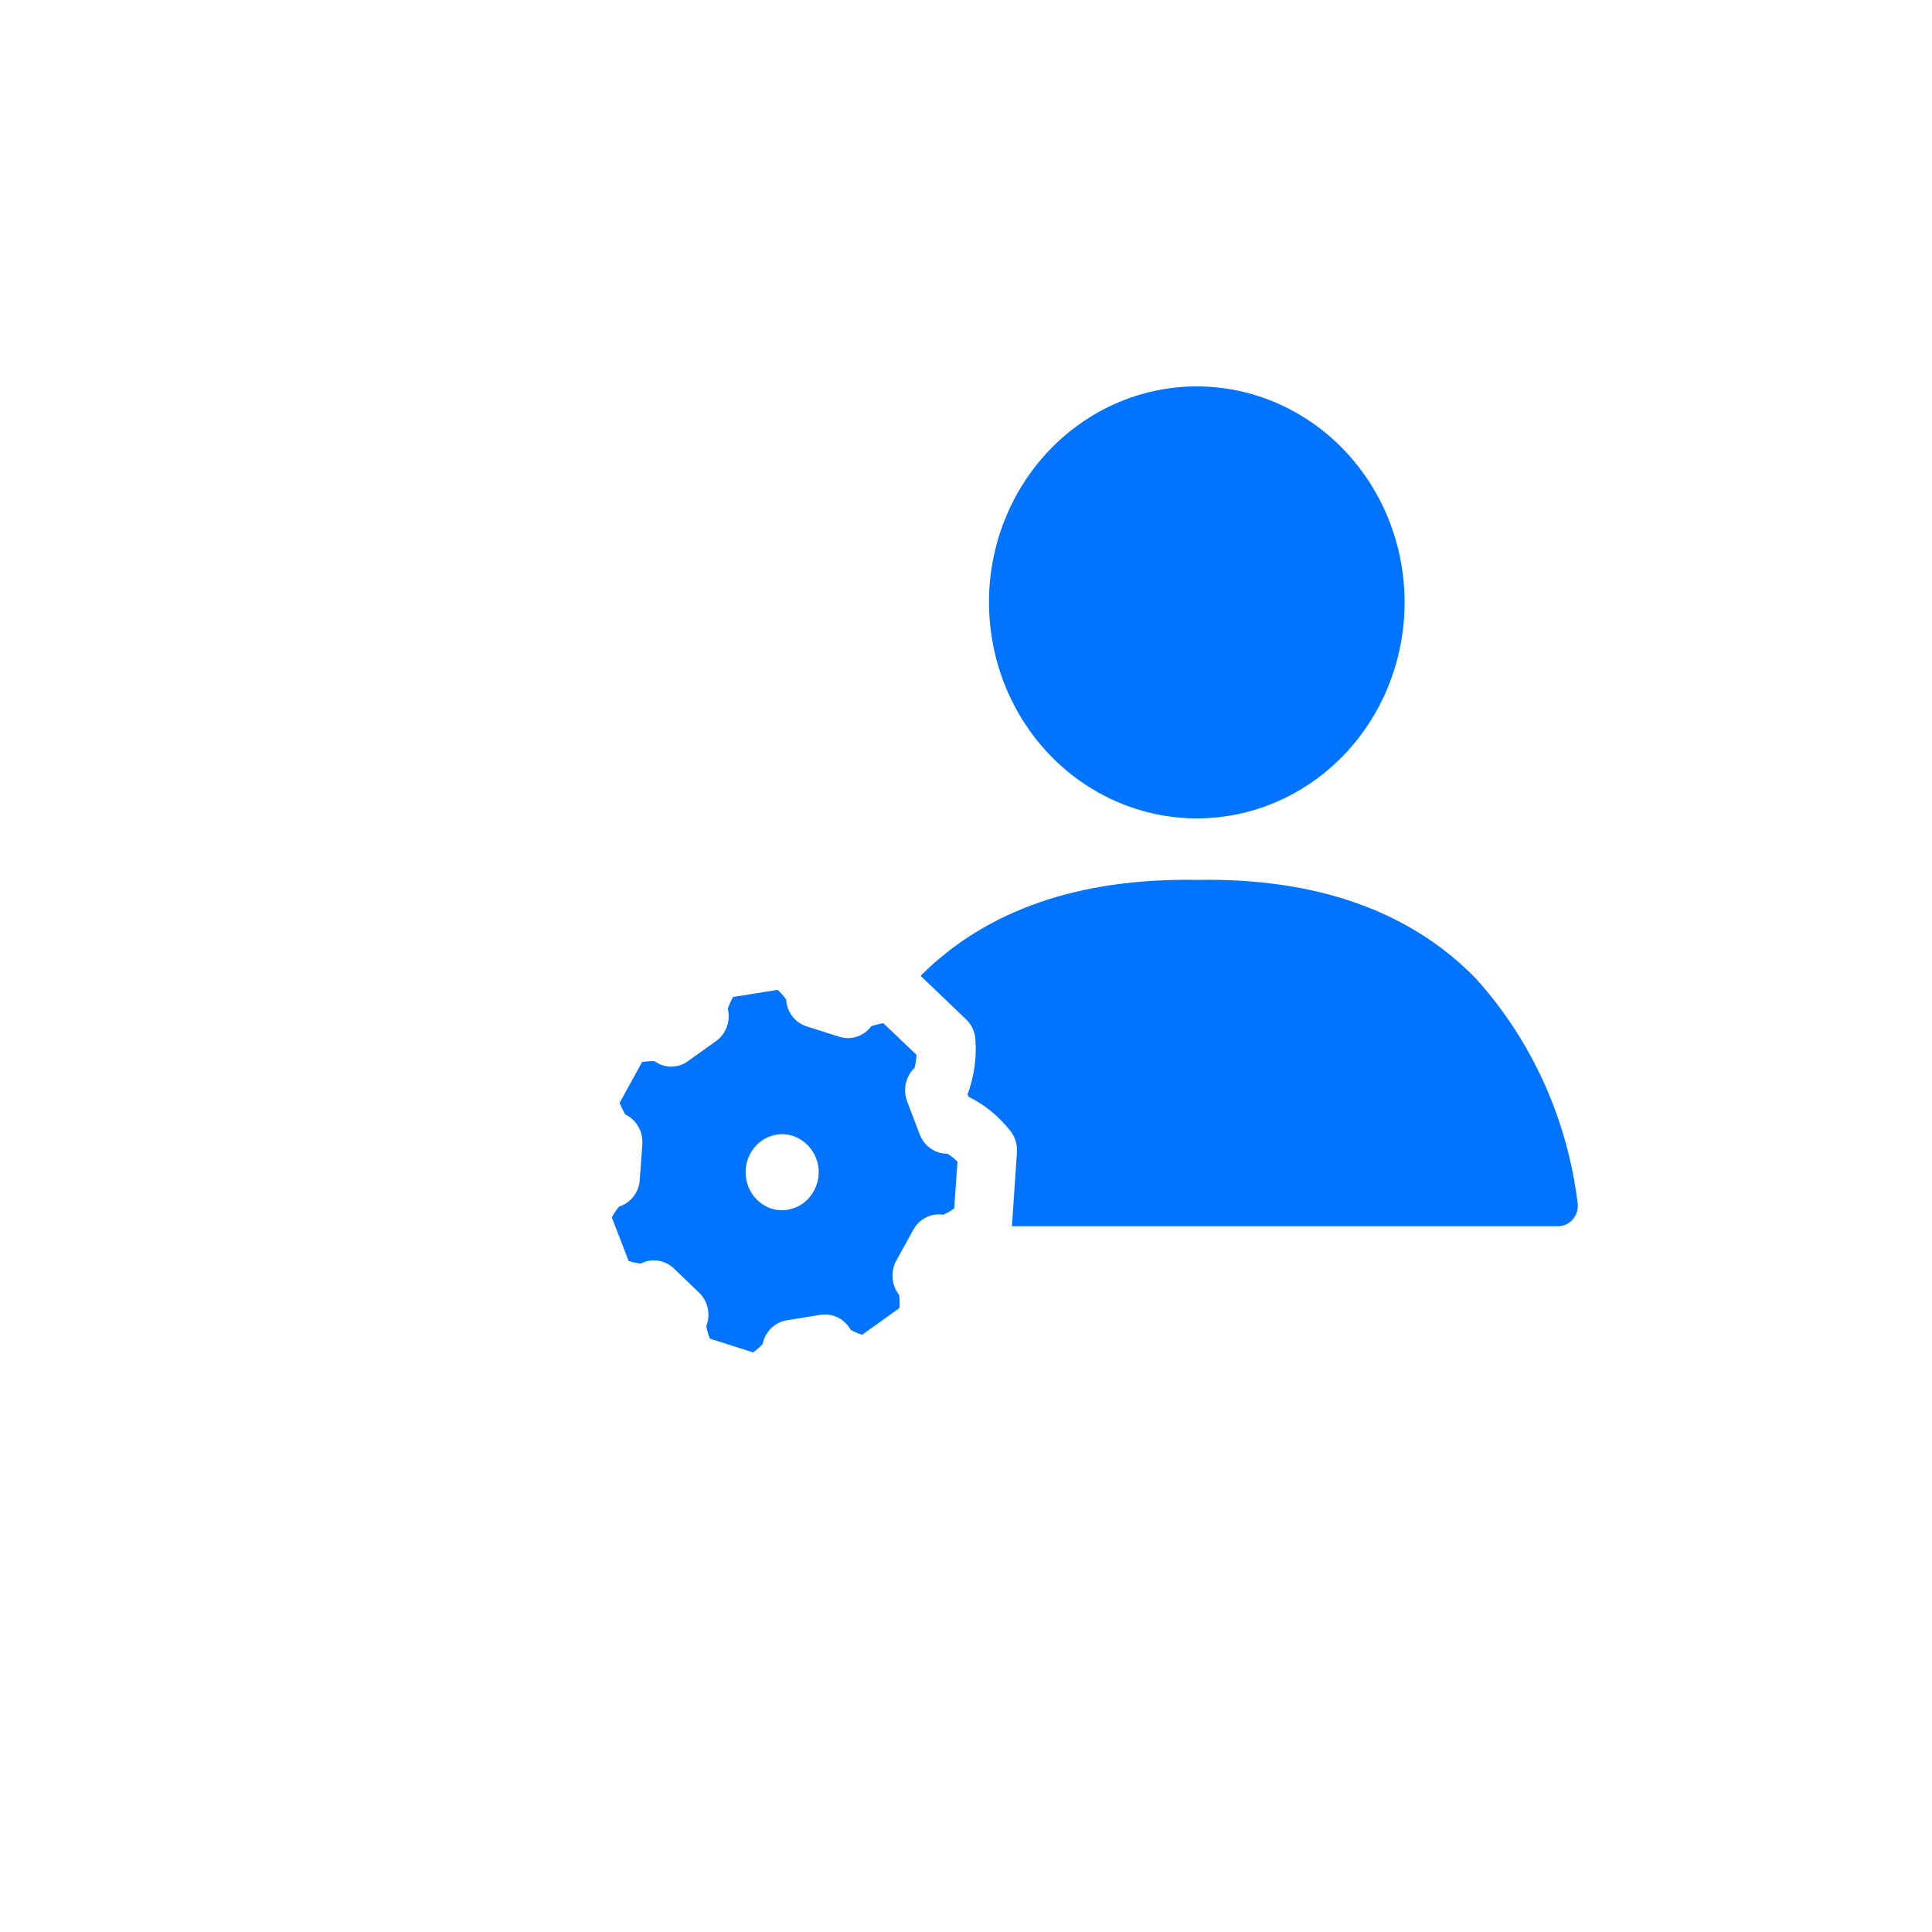 <svg width="70" height="70" viewBox="0 0 60 60" fill="none" xmlns="http://www.w3.org/2000/svg">
<g filter="url(#filter0_dd_475_8437)">
<rect x="9" y="2" width="50" height="50" rx="7" fill="white"/>
</g>
<path d="M30.713 18.708C30.713 16.929 31.393 15.223 32.604 13.965C33.814 12.707 35.456 12 37.167 12C38.879 12 40.521 12.707 41.731 13.965C42.941 15.223 43.621 16.929 43.621 18.708C43.621 20.487 42.941 22.193 41.731 23.451C40.521 24.709 38.879 25.416 37.167 25.416C35.456 25.414 33.816 24.706 32.606 23.449C31.396 22.191 30.715 20.486 30.714 18.708H30.713ZM29.426 35.83C29.538 35.901 29.642 35.984 29.736 36.077L29.633 37.529C29.527 37.607 29.413 37.672 29.293 37.725C28.92 37.666 28.55 37.851 28.363 38.192L27.834 39.152V39.152C27.649 39.493 27.685 39.917 27.926 40.219C27.941 40.353 27.943 40.489 27.932 40.623L26.777 41.451C26.653 41.414 26.533 41.363 26.419 41.299C26.228 40.959 25.858 40.774 25.483 40.832L24.438 41.002C24.063 41.06 23.762 41.355 23.684 41.741C23.593 41.837 23.494 41.924 23.387 42L22.044 41.571H22.044C21.995 41.447 21.958 41.318 21.935 41.185C22.077 40.82 21.985 40.402 21.704 40.137L20.926 39.392C20.647 39.126 20.239 39.066 19.899 39.24C19.771 39.228 19.645 39.201 19.522 39.158L19 37.807C19.065 37.688 19.14 37.577 19.225 37.472C19.588 37.361 19.846 37.025 19.869 36.632L19.948 35.533C19.974 35.141 19.763 34.773 19.418 34.612C19.352 34.496 19.293 34.375 19.242 34.252L19.94 32.982C20.069 32.96 20.199 32.951 20.329 32.957C20.64 33.181 21.052 33.181 21.362 32.957L22.237 32.332C22.549 32.11 22.695 31.709 22.602 31.328C22.646 31.201 22.7 31.078 22.766 30.962L24.151 30.741H24.151C24.249 30.829 24.337 30.928 24.413 31.037C24.436 31.43 24.694 31.765 25.056 31.877L26.071 32.199C26.433 32.313 26.825 32.182 27.056 31.871C27.178 31.828 27.304 31.797 27.432 31.776L28.465 32.761V32.761C28.456 32.896 28.436 33.029 28.404 33.159C28.126 33.425 28.034 33.842 28.173 34.207L28.562 35.23C28.704 35.597 29.047 35.835 29.426 35.83L29.426 35.83ZM25.386 36.096C25.305 35.794 25.113 35.537 24.851 35.382C24.682 35.279 24.489 35.224 24.292 35.224C23.956 35.223 23.637 35.378 23.42 35.646C23.204 35.913 23.113 36.267 23.173 36.611C23.232 36.955 23.435 37.255 23.727 37.428C23.985 37.587 24.295 37.628 24.584 37.541C24.875 37.464 25.123 37.265 25.27 36.992C25.423 36.721 25.465 36.397 25.386 36.094L25.386 36.096ZM45.837 30.392C43.79 28.284 40.86 27.26 37.185 27.326C33.517 27.262 30.635 28.259 28.589 30.305L30 31.654C30.173 31.818 30.278 32.046 30.293 32.289C30.333 32.866 30.25 33.444 30.05 33.984L30.078 34.059C30.58 34.307 31.023 34.669 31.374 35.117C31.524 35.305 31.598 35.545 31.582 35.788L31.426 38.08H48.392C48.569 38.08 48.737 38 48.853 37.86C48.968 37.721 49.02 37.536 48.993 37.354C48.672 34.746 47.568 32.309 45.836 30.392L45.837 30.392Z" fill="#0174FF"/>
<defs>
<filter id="filter0_dd_475_8437" x="0.406" y="0.281" width="67.188" height="67.188" filterUnits="userSpaceOnUse" color-interpolation-filters="sRGB">
<feFlood flood-opacity="0" result="BackgroundImageFix"/>
<feColorMatrix in="SourceAlpha" type="matrix" values="0 0 0 0 0 0 0 0 0 0 0 0 0 0 0 0 0 0 127 0" result="hardAlpha"/>
<feMorphology radius="1.719" operator="erode" in="SourceAlpha" result="effect1_dropShadow_475_8437"/>
<feOffset dy="3.438"/>
<feGaussianBlur stdDeviation="3.438"/>
<feColorMatrix type="matrix" values="0 0 0 0 0 0 0 0 0 0 0 0 0 0 0 0 0 0 0.07 0"/>
<feBlend mode="normal" in2="BackgroundImageFix" result="effect1_dropShadow_475_8437"/>
<feColorMatrix in="SourceAlpha" type="matrix" values="0 0 0 0 0 0 0 0 0 0 0 0 0 0 0 0 0 0 127 0" result="hardAlpha"/>
<feMorphology radius="1.719" operator="erode" in="SourceAlpha" result="effect2_dropShadow_475_8437"/>
<feOffset dy="6.875"/>
<feGaussianBlur stdDeviation="5.156"/>
<feColorMatrix type="matrix" values="0 0 0 0 0 0 0 0 0 0 0 0 0 0 0 0 0 0 0.12 0"/>
<feBlend mode="normal" in2="effect1_dropShadow_475_8437" result="effect2_dropShadow_475_8437"/>
<feBlend mode="normal" in="SourceGraphic" in2="effect2_dropShadow_475_8437" result="shape"/>
</filter>
</defs>
</svg>
